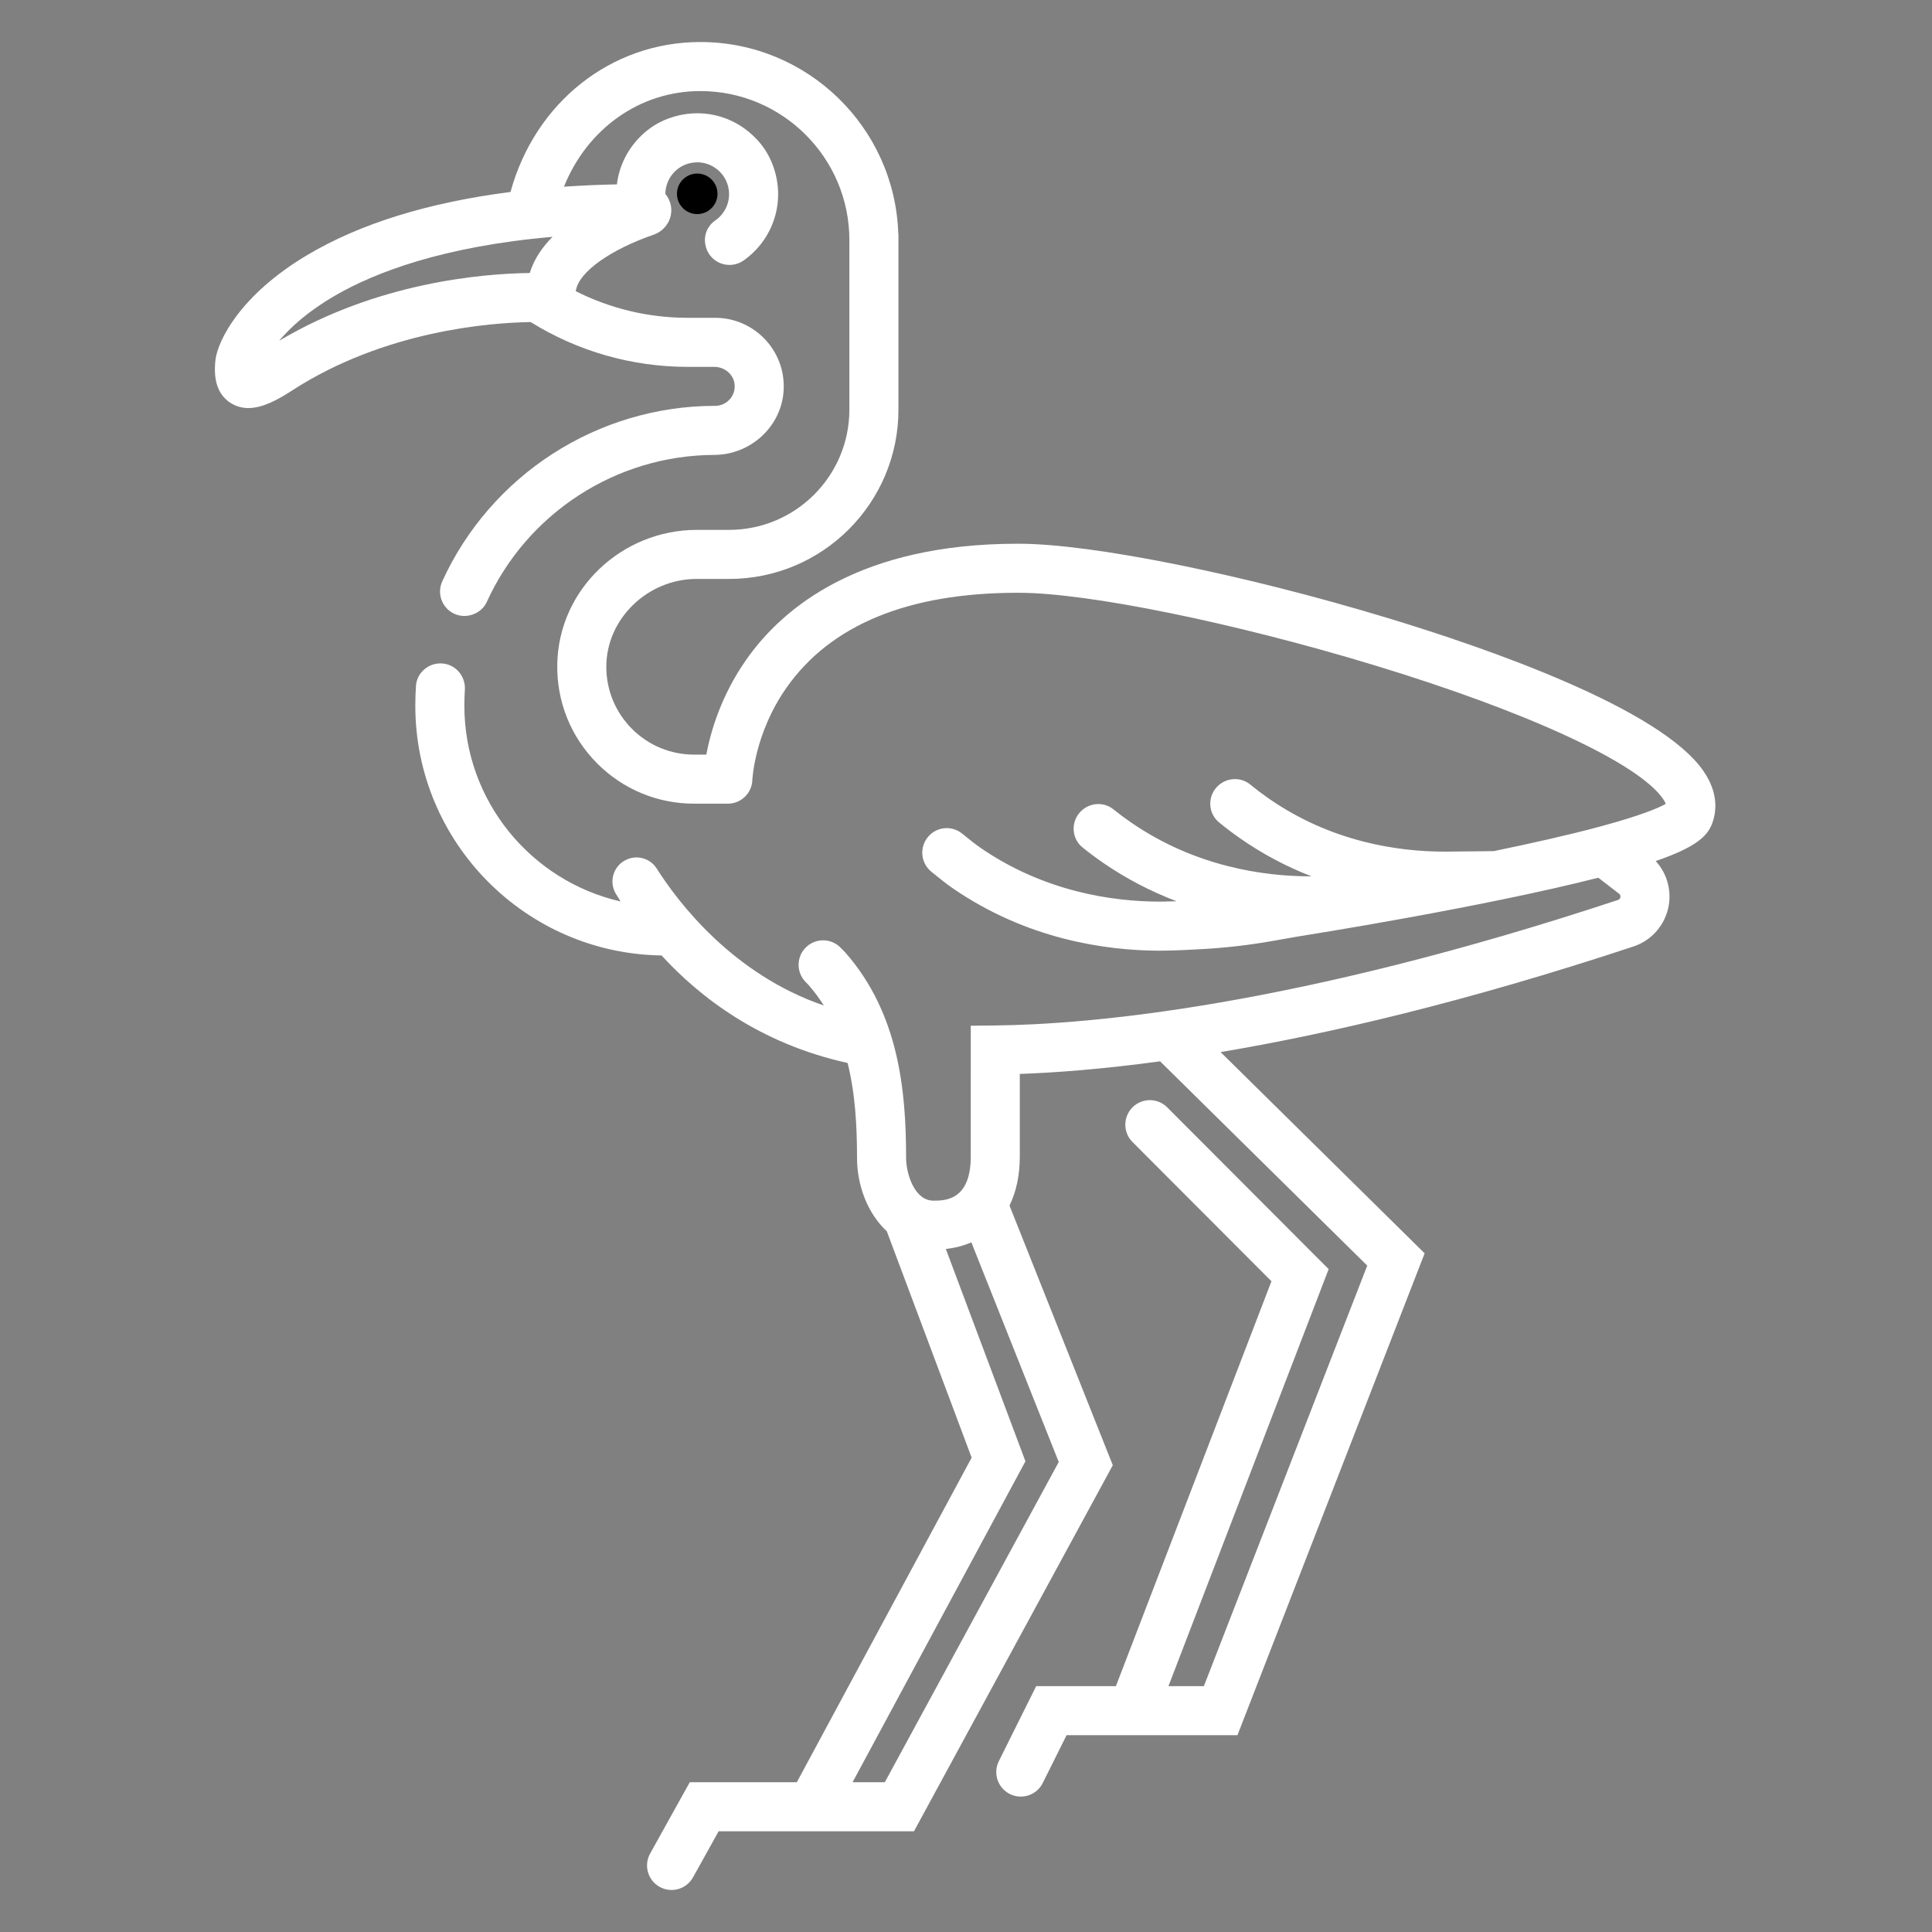 <svg width="512" height="512" xmlns="http://www.w3.org/2000/svg">

 <rect width="100%" height="100%" fill="#808080" stroke="none"/>

 <g>
  <title>background</title>
  <rect fill="none" id="canvas_background" height="402" width="582" y="-1" x="-1"/>
 </g>
 <g>
  <title>Layer 1</title>
  <circle id="svg_2" r="5.371" cy="51.365" cx="184.772"/>
  <path fill="#ffffff" stroke-width="10" id="svg_3" d="m367.914,163.831c-38.282,-11.622 -78.542,-19.738 -97.905,-19.738l-0.34,0c-41.613,0 -62.064,16.701 -71.892,30.712c-6.703,9.556 -9.464,19.133 -10.599,25.178l-3.22,0c-6.213,0 -12.062,-2.422 -16.459,-6.812c-4.385,-4.392 -6.806,-10.217 -6.82,-16.409c-0.031,-12.839 11.051,-23.338 23.89,-23.338l8.641,0c24.792,0 44.89,-20.098 44.89,-44.89l0,-46.55l-0.043,0c-0.867,-28.185 -24.054,-50.85 -52.449,-50.85c-23.764,0 -43.848,16.112 -50.316,39.739c-21.788,2.79 -39.85,8.376 -53.896,16.735c-17.901,10.655 -23.717,22.813 -24.29,27.752c-0.643,5.528 0.73,9.386 4.082,11.467c1.482,0.92 3.034,1.311 4.63,1.311c3.749,0 7.732,-2.154 11.58,-4.647c24.623,-15.955 52.75,-17.984 63.242,-18.142c12.511,7.767 26.85,11.872 41.611,11.872l7.057,0c2.696,0 5.109,1.966 5.371,4.65c0.301,3.08 -2.122,5.682 -5.141,5.682c-31.295,0 -59.531,18.424 -72.333,46.51c-1.58,3.466 0.144,7.543 3.736,8.808l0.05,0.018c3.035,1.069 6.675,-0.422 8.005,-3.352c10.655,-23.462 34.181,-38.883 60.287,-38.983c9.644,-0.037 17.862,-7.515 18.393,-17.145c0.577,-10.478 -7.782,-19.188 -18.138,-19.188l-7.287,0c-10.371,0 -20.494,-2.424 -29.669,-7.054c0.021,-0.1 0.049,-0.197 0.066,-0.298c0.839,-4.814 9.087,-10.703 20.527,-14.654c3.238,-1.119 5.188,-4.319 4.637,-7.609c-0.203,-1.213 -0.728,-2.304 -1.478,-3.207c0.01,-1.742 0.55,-3.434 1.589,-4.875c1.319,-1.829 3.272,-3.035 5.499,-3.396c2.227,-0.362 4.461,0.167 6.29,1.487c1.829,1.319 3.035,3.272 3.396,5.498c0.538,3.325 -0.952,6.519 -3.558,8.313c-2.001,1.377 -3.04,3.773 -2.652,6.171l0.026,0.162c0.773,4.773 6.247,7.021 10.178,4.248c7.671,-5.409 11.439,-15.633 7.594,-25.526c-0.92,-2.366 -2.282,-4.555 -4.006,-6.418c-6.109,-6.603 -15.177,-8.767 -23.601,-5.641c-2.374,0.881 -4.575,2.21 -6.463,3.898c-4.104,3.669 -6.523,8.456 -7.138,13.539c-4.815,0.099 -9.491,0.306 -14.029,0.619c6.122,-15.272 20.017,-25.344 36.147,-25.344c21.775,0 39.491,17.712 39.491,39.482l0.001,0l0,44.917c0,17.612 -14.277,31.89 -31.89,31.89l-8.524,0c-19.881,0 -36.618,15.688 -36.999,35.564c-0.19,9.948 3.596,19.339 10.621,26.375c6.86,6.848 15.97,10.62 25.651,10.62l8.931,0c3.517,0 6.395,-2.796 6.497,-6.311l0,0c0.004,-0.12 0.587,-12.361 9.033,-24.401c11.719,-16.707 32.326,-25.178 61.249,-25.178l0.34,0c18.228,0 56.935,7.886 94.129,19.177c40.763,12.375 70.119,25.968 76.613,35.474c0.344,0.502 0.575,0.945 0.705,1.286c-1.646,0.938 -6.109,2.973 -17.492,6.035c-8.25,2.215 -18.115,4.435 -28.104,6.493c-2.465,0.03 -12.009,0.129 -12.608,0.134c-0.14,0 -0.277,0.001 -0.418,0.001c-12.19,0 -30.066,-2.5 -46.814,-14.233c-1.587,-1.107 -3.148,-2.291 -4.673,-3.543c-2.612,-2.147 -6.457,-1.863 -8.798,0.578l0,0c-2.587,2.697 -2.388,7.053 0.497,9.427c1.803,1.483 3.648,2.885 5.526,4.194c5.895,4.129 12.263,7.511 18.991,10.123c-0.12,0.001 -0.246,0.003 -0.36,0.003c-0.039,0 -0.078,0.001 -0.114,0c-12.191,-0.039 -30.297,-2.544 -47.326,-14.267c-1.594,-1.092 -3.163,-2.26 -4.695,-3.494c-2.624,-2.113 -6.45,-1.79 -8.755,0.667l-0.021,0.023c-2.554,2.723 -2.309,7.072 0.599,9.415c1.799,1.45 3.643,2.822 5.514,4.104c6.022,4.146 12.531,7.535 19.405,10.15c-1.419,0.053 -2.663,0.085 -3.675,0.092l-0.134,0.002c-0.29,0.008 -0.571,0.009 -0.837,0.007c-12.199,-0.043 -30.311,-2.552 -47.329,-14.271c-1.296,-0.888 -3.111,-2.328 -4.813,-3.727c-2.681,-2.204 -6.617,-1.912 -8.935,0.671l0,0c-2.477,2.761 -2.156,7.031 0.711,9.385c1.977,1.622 4.123,3.323 5.676,4.387c19.74,13.594 40.611,16.507 54.667,16.556c0.387,0 0.763,0 1.149,-0.01c3.174,-0.025 7.472,-0.242 10.512,-0.42c6.064,-0.337 12.276,-1.06 18.47,-2.149l6.387,-1.128c2.769,-0.436 49.152,-7.781 79.915,-15.631l5.495,4.236c0.112,0.087 0.455,0.351 0.358,0.917c-0.096,0.563 -0.501,0.697 -0.638,0.742c-85.551,28.309 -140.156,32.989 -165.091,33.261l-6.427,0.07l-0.007,34.699c0,11.66 -6.927,11.66 -9.885,11.66c-5.123,0 -7.25,-7.358 -7.25,-11.299c0,-17.848 -1.908,-38.271 -16.06,-54.409l-1.271,-1.312c-2.408,-2.486 -6.342,-2.646 -8.943,-0.364l0,0c-2.791,2.447 -2.966,6.731 -0.383,9.397l0.822,0.85c1.516,1.729 2.851,3.541 4.034,5.419c-24.138,-8.278 -38.59,-27.313 -44.286,-36.301c-1.716,-2.708 -5.186,-3.696 -8.083,-2.326l0,0c-3.441,1.627 -4.696,5.893 -2.681,9.122c0.43,0.689 0.84,1.35 1.193,1.928c-23.674,-5.387 -41.403,-26.593 -41.403,-51.875c0,-1.406 0.044,-2.815 0.132,-4.219c0.213,-3.39 -2.134,-6.401 -5.491,-6.917l0,0c-3.741,-0.575 -7.227,2.152 -7.472,5.93c-0.112,1.733 -0.169,3.472 -0.169,5.207c0,36.189 29.188,65.672 65.257,66.187c10.016,10.937 25.979,23.375 49.31,28.487c2.066,8.322 2.493,17.05 2.493,25.196c0,7.279 2.817,14.707 7.885,19.4l22.492,60.002l-46.328,86.018l-11.57,0l-16.802,0l-10.505,18.898c-1.744,3.139 -0.614,7.096 2.523,8.84l0,0c3.139,1.744 7.096,0.613 8.839,-2.523l6.789,-12.215l9.155,0l19.334,0l23.278,0l52.689,-97.01l-27.372,-68.808c1.767,-3.62 2.727,-7.974 2.727,-12.964l0.001,-21.922c9.436,-0.336 21.831,-1.258 37.18,-3.342l54.895,54.139l-43.294,111.444l-9.386,0l42.453,-110.511l-42.786,-42.875c-2.535,-2.541 -6.65,-2.545 -9.191,-0.01l0,0c-2.541,2.536 -2.545,6.651 -0.01,9.192l36.827,36.905l-41.219,107.298l-21.127,0l-9.898,19.876c-1.601,3.213 -0.292,7.115 2.921,8.715l0,0c3.213,1.602 7.115,0.293 8.716,-2.92l6.311,-12.671l17.479,0l4.53,0l23.276,0l49.608,-127.7l-54.071,-53.328c28.413,-4.785 64.837,-13.236 109.39,-27.979c4.911,-1.622 8.502,-5.798 9.372,-10.898c0.733,-4.297 -0.579,-8.61 -3.457,-11.755c10.406,-3.572 13.587,-6.445 14.891,-9.782c1.224,-3.133 1.836,-8.104 -2.188,-13.995c-11.404,-16.694 -57.254,-32.589 -83.569,-40.577zm-227.523,-91.485c-12.867,0.177 -40.503,2.562 -66.404,17.962c2.874,-3.457 7.565,-7.787 14.906,-12.028c10.444,-6.034 28.367,-12.986 57.535,-15.513c-2.745,2.758 -4.918,5.94 -6.037,9.579zm140.188,315.1l-46.092,84.863l-8.544,0l45.809,-85.051l-21.096,-56.271c2.457,-0.277 4.719,-0.866 6.766,-1.75l23.157,58.209z"/>
 </g>
</svg>